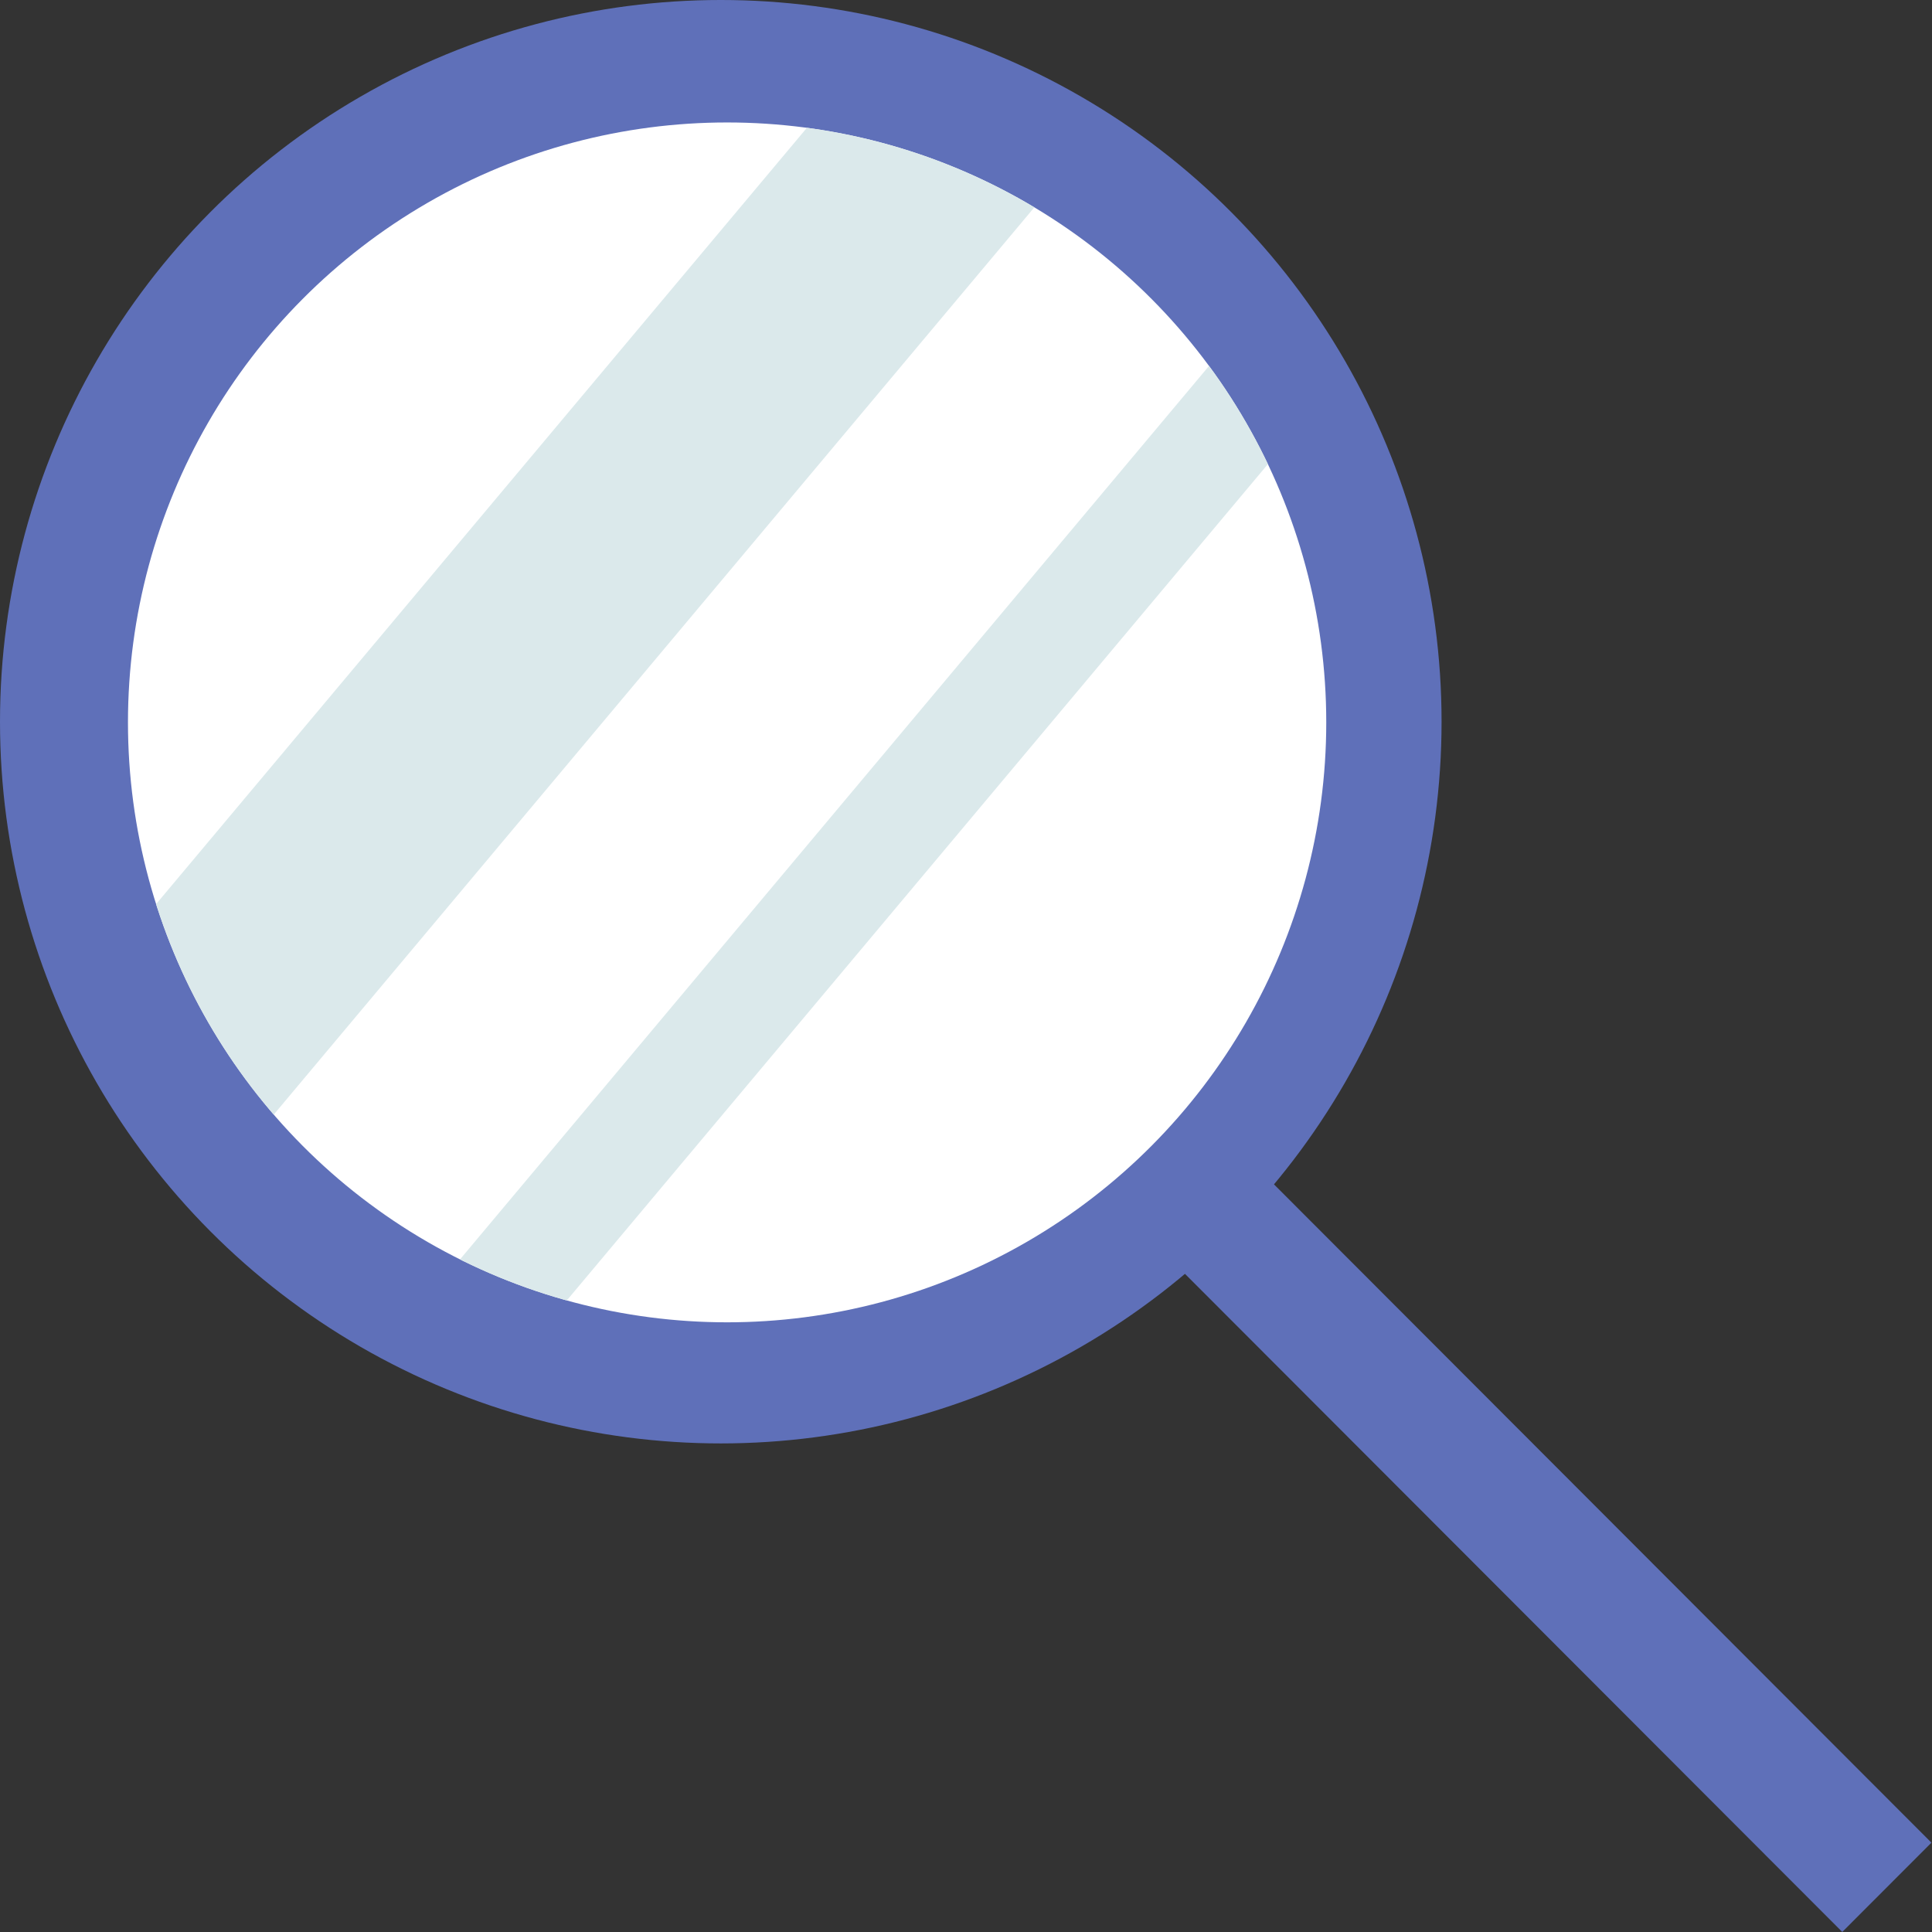 <svg xmlns="http://www.w3.org/2000/svg" xmlns:xlink="http://www.w3.org/1999/xlink" width="200.002" height="200" viewBox="0 0 200.002 200"><rect x="0" y="0" width="200.002" height="200" fill="#333333" stroke="none"/><defs><clipPath id="clip-path"><ellipse id="椭圆_2" cx="62.024" cy="62.105" fill="#dbe9eb" data-name="椭圆 2" rx="62.024" ry="62.105"/></clipPath></defs><g id="find" transform="translate(-75.758 -95.48)"><ellipse id="椭圆_1" cx="74.616" cy="74.712" fill="#5f70b9" data-name="椭圆 1" rx="74.616" ry="74.712" transform="translate(75.758 95.48)"/><path id="路径_18" fill="#5f70b9" d="M.072.008,13.139,0l-.076,116.662L0,116.67Z" data-name="路径 18" transform="translate(183.972 212.979) rotate(-45)"/><ellipse id="椭圆_3" cx="62.024" cy="62.105" fill="#fff" data-name="椭圆 3" rx="62.024" ry="62.105" transform="translate(89.005 108.157)"/><g id="蒙版组_1" clip-path="url(#clip-path)" data-name="蒙版组 1" transform="translate(89.005 108.157)"><path id="路径_19" fill="#dbe9eb" d="M0,0,23.33.015l.081,126.943-23.33-.015Z" data-name="路径 19" transform="matrix(0.766, 0.643, -0.643, 0.766, 77.694, -8.285)"/><path id="路径_20" fill="#dbe9eb" d="M0,0,11.2.007l.08,126.01L.08,126.01Z" data-name="路径 20" transform="matrix(0.766, 0.643, -0.643, 0.766, 112.99, 23.92)"/></g></g></svg>